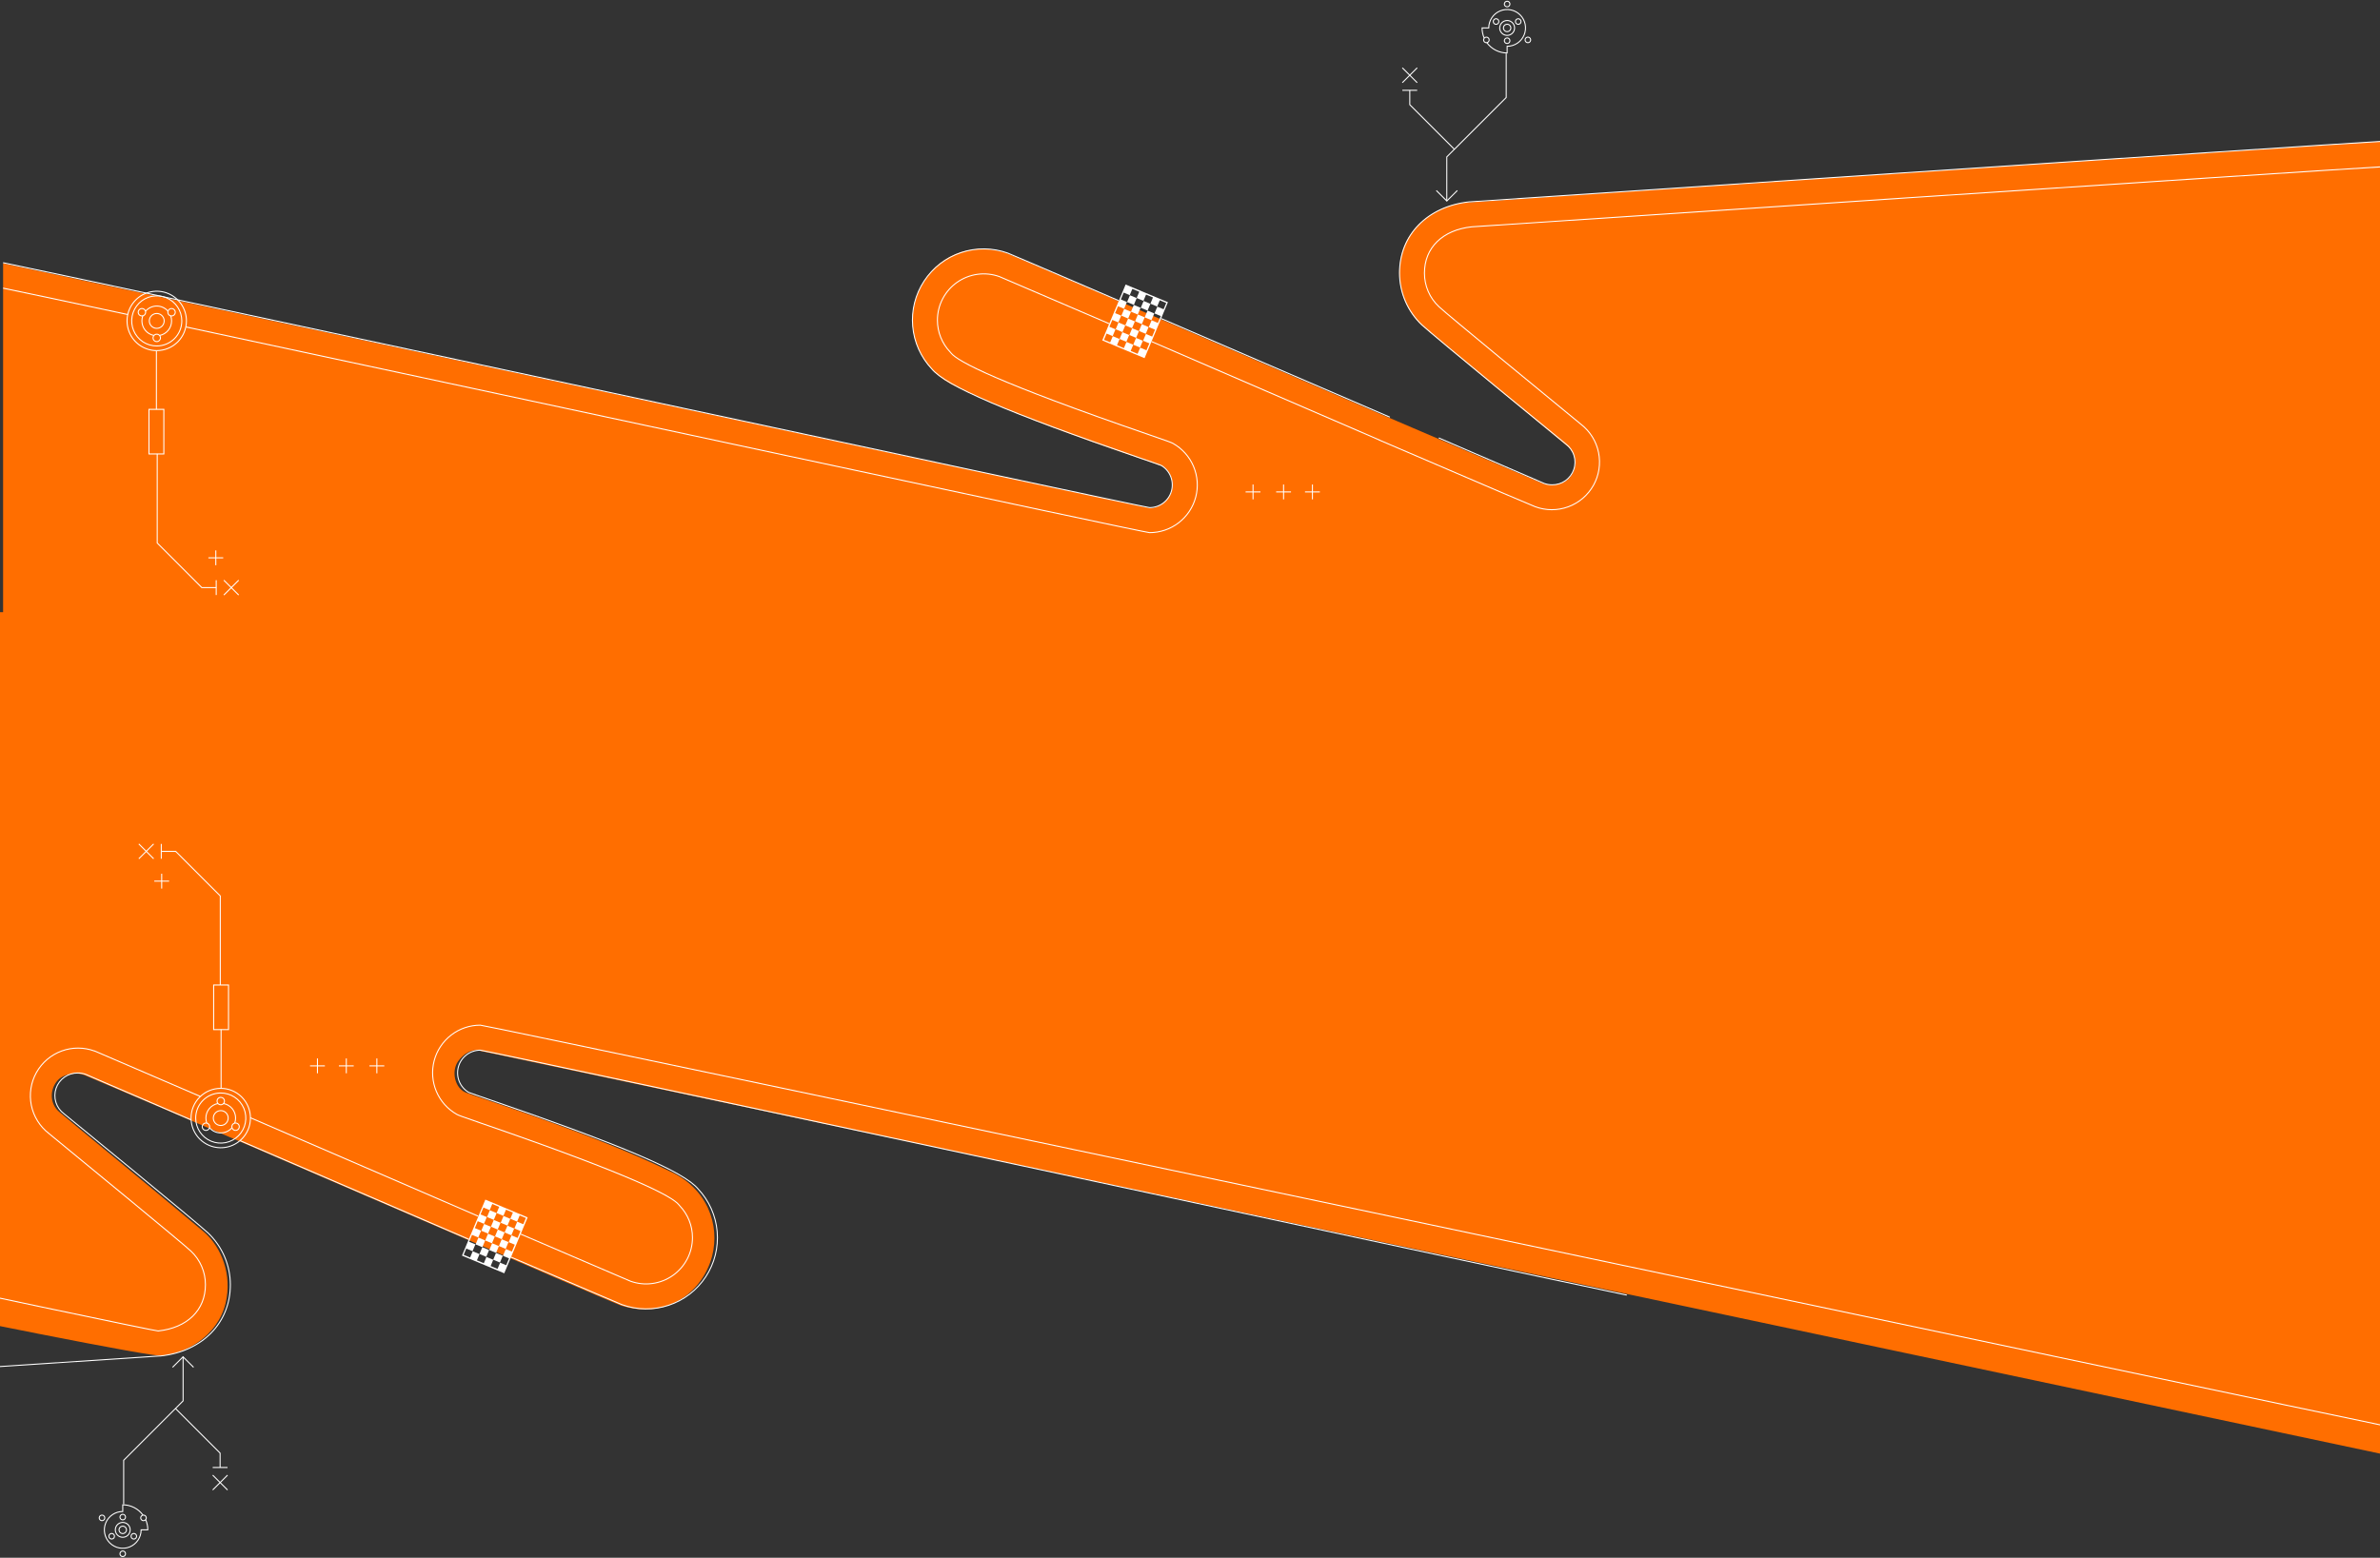 <svg width="1920" height="1257" viewBox="0 0 1920 1257" fill="none" xmlns="http://www.w3.org/2000/svg">
<rect x="0" y="0" width="1920" height="1257" fill="#333333" stroke="none"/>
<path d="M927.5 410L2.5 212.5V763.5H1922.5V114C1682.67 129.5 1200 162 1182 163.5C1163.4 165.05 1137.02 178.746 1130.5 206C1125 229 1134 251 1147.5 263C1189 298 1260 356 1265 360.5C1272 366.8 1272.5 377 1267 384.5C1261.5 392 1249.54 392.129 1244.5 390C1099 328.5 838 214.5 811.5 204C774.355 192.297 745.394 215.201 738 244C731.542 269.15 741.928 298.913 772.5 312.5C834.5 343 927.5 372 937 376C945.5 379.579 948.613 392.892 943 401C938.5 407.5 932 410.5 927.5 410Z" fill="#FF6E00"/>
<path d="M385 847.501L1922.5 1173.5V494.001L-607.5 494.001L-658 926.501C-435.5 982 112.5 1095.5 130.5 1094C149.104 1092.45 175.483 1078.75 182 1051.5C187.5 1028.5 178.5 1006.5 165 994.501C123.5 959.501 52.5 901.501 47.5 897.001C40.5 890.701 40 880.501 45.5 873.001C51 865.501 62.962 865.372 68 867.501C213.5 929.001 474.5 1043 501 1053.5C538.145 1065.2 567.105 1042.3 574.5 1013.5C580.958 988.351 570.572 958.588 540 945.001C478 914.501 385 885.501 375.5 881.501C367 877.922 363.887 864.609 369.5 856.501C374 850.001 380.5 847.001 385 847.501Z" fill="#FF6E00"/>
<path d="M894.758 261.175C844.809 239.68 808.47 224.087 806.19 223.175C800.552 221.162 794.513 220.532 788.581 221.34C782.649 222.147 776.997 224.368 772.102 227.815C767.207 231.262 763.211 235.834 760.451 241.148C757.69 246.461 756.247 252.36 756.241 258.348C756.222 267.94 759.919 277.166 766.556 284.089L767.194 284.845C772.495 291.632 804.484 308.606 926.708 350.696C943.197 356.402 944.825 357.014 946.31 357.809C953.717 361.987 959.532 368.502 962.845 376.335C966.158 384.168 966.783 392.879 964.622 401.105C962.461 409.331 957.637 416.609 950.902 421.803C944.167 426.996 935.902 429.811 927.398 429.809C922.986 429.788 414.156 320.296 150 263.828M2.5 232.515C17.571 235.611 53.546 243.24 103 253.79" stroke="white" stroke-width="0.81" stroke-miterlimit="10"/>
<path d="M1112.88 355.098C1052.76 329.213 991.467 302.534 929.053 275.633" stroke="white" stroke-width="0.81" stroke-miterlimit="10"/>
<path d="M1923 134.5C1867.85 137.587 1191.45 182.765 1187.27 183.039C1163.76 185.553 1149.14 199.869 1149.14 220.361C1149.13 225.449 1150.16 230.487 1152.17 235.158C1154.19 239.83 1157.15 244.034 1160.87 247.509C1167.59 253.892 1245.81 318.076 1275.48 342.436C1282.75 348.074 1287.75 356.128 1289.59 365.139C1291.43 374.151 1289.98 383.522 1285.51 391.556C1281.03 399.589 1273.82 405.753 1265.19 408.931C1256.57 412.108 1247.08 412.088 1238.47 408.874C1236.88 408.301 1214.28 398.784 1112.5 355" stroke="white" stroke-width="0.81" stroke-miterlimit="10"/>
<path d="M902.482 242.559C846.919 218.668 814.539 204.781 813.015 204.234C800.871 199.859 787.608 199.701 775.363 203.787C763.118 207.872 752.606 215.963 745.521 226.754C738.435 237.546 735.19 250.409 736.308 263.271C737.426 276.133 742.841 288.243 751.682 297.65C763.222 311.602 812.234 332.563 920.105 369.755C927.711 372.36 934.901 374.822 936.776 375.565C940.222 377.617 942.899 380.744 944.396 384.466C945.892 388.188 946.126 392.298 945.061 396.165C943.996 400.032 941.691 403.443 938.5 405.873C935.309 408.304 931.409 409.619 927.398 409.617C920.886 409.174 76.884 227.24 2.5 211.985" stroke="white" stroke-width="0.81" stroke-miterlimit="10"/>
<path d="M936.775 257.045C988.783 279.412 1040.62 301.962 1121.22 336.613" stroke="white" stroke-width="0.81" stroke-miterlimit="10"/>
<path d="M1922.5 114C1865.89 117.166 1186.73 162.873 1185.78 162.873H1185.34C1151.66 166.469 1129.03 189.526 1129.03 220.361C1129.05 228.19 1130.66 235.934 1133.76 243.122C1136.86 250.31 1141.39 256.793 1147.07 262.178C1155.69 270.346 1258.58 354.565 1262.99 358.121L1263.27 358.356C1266.35 360.658 1268.63 363.877 1269.77 367.552C1270.92 371.227 1270.87 375.17 1269.63 378.816C1268.4 382.463 1266.05 385.625 1262.91 387.852C1259.77 390.078 1256 391.253 1252.16 391.21C1249.93 391.226 1247.73 390.842 1245.64 390.076C1242.92 388.956 1236.04 385.817 1160.7 353.379" stroke="white" stroke-width="0.81" stroke-miterlimit="10"/>
<path d="M1064.76 396.953H1052.77" stroke="white" stroke-width="0.81" stroke-miterlimit="10"/>
<path d="M1058.77 402.945V390.974" stroke="white" stroke-width="0.81" stroke-miterlimit="10"/>
<path d="M1041.48 396.953H1029.51" stroke="white" stroke-width="0.81" stroke-miterlimit="10"/>
<path d="M1035.49 402.945V390.974" stroke="white" stroke-width="0.81" stroke-miterlimit="10"/>
<path d="M1016.84 396.953H1004.86" stroke="white" stroke-width="0.81" stroke-miterlimit="10"/>
<path d="M1010.85 402.945V390.961" stroke="white" stroke-width="0.81" stroke-miterlimit="10"/>
<path d="M180.074 450.127H168.117" stroke="white" stroke-width="0.81" stroke-miterlimit="10"/>
<path d="M174.096 456.105V444.134" stroke="white" stroke-width="0.81" stroke-miterlimit="10"/>
<path d="M192.552 468.183L180.582 480.154" stroke="white" stroke-width="0.81" stroke-miterlimit="10"/>
<path d="M192.552 480.154L180.582 468.183" stroke="white" stroke-width="0.81" stroke-miterlimit="10"/>
<path d="M126.83 366.298V438.168L162.804 474.148H174.422" stroke="white" stroke-width="0.81" stroke-miterlimit="10"/>
<path d="M174.422 480.154V468.183" stroke="white" stroke-width="0.81" stroke-miterlimit="10"/>
<path d="M132.17 366.312H120.188V330.319H132.17V366.312Z" stroke="white" stroke-width="0.81" stroke-miterlimit="10"/>
<path d="M126.178 330.318V283.278" stroke="white" stroke-width="0.81" stroke-miterlimit="10"/>
<path d="M150.405 258.957C150.405 254.216 148.998 249.582 146.364 245.641C143.729 241.7 139.984 238.63 135.604 236.818C131.223 235.007 126.404 234.536 121.756 235.466C117.107 236.396 112.84 238.684 109.492 242.041C106.145 245.398 103.869 249.672 102.952 254.324C102.035 258.975 102.519 263.794 104.342 268.17C106.165 272.547 109.245 276.284 113.193 278.908C117.14 281.533 121.777 282.927 126.518 282.914C132.859 282.897 138.935 280.365 143.412 275.874C147.89 271.383 150.405 265.3 150.405 258.957Z" stroke="white" stroke-width="0.81" stroke-miterlimit="10"/>
<path d="M146.667 258.956C146.667 254.954 145.48 251.043 143.256 247.717C141.032 244.391 137.871 241.799 134.173 240.271C130.476 238.743 126.408 238.346 122.485 239.131C118.562 239.917 114.96 241.849 112.136 244.683C109.311 247.517 107.391 251.126 106.619 255.052C105.846 258.978 106.256 263.045 107.796 266.738C109.336 270.431 111.937 273.584 115.27 275.798C118.602 278.012 122.517 279.187 126.518 279.174C131.868 279.156 136.993 277.019 140.769 273.229C144.546 269.439 146.667 264.307 146.667 258.956Z" stroke="white" stroke-width="0.81" stroke-miterlimit="10"/>
<path d="M117.4 251.127C118.523 249.819 119.915 248.77 121.48 248.05C123.046 247.331 124.749 246.958 126.472 246.958C128.195 246.958 129.898 247.331 131.464 248.05C133.03 248.77 134.421 249.819 135.544 251.127" stroke="white" stroke-width="0.81" stroke-miterlimit="10"/>
<path d="M128.705 270.693C131.438 270.18 133.905 268.727 135.679 266.585C137.454 264.444 138.424 261.75 138.422 258.969C138.427 257.574 138.184 256.189 137.705 254.879" stroke="white" stroke-width="0.81" stroke-miterlimit="10"/>
<path d="M115.199 254.865C114.72 256.175 114.477 257.56 114.483 258.955C114.48 261.736 115.45 264.431 117.225 266.572C118.999 268.713 121.466 270.166 124.199 270.68" stroke="white" stroke-width="0.81" stroke-miterlimit="10"/>
<path d="M132.444 258.957C132.444 257.772 132.092 256.613 131.434 255.628C130.776 254.642 129.84 253.874 128.745 253.421C127.65 252.967 126.446 252.848 125.283 253.08C124.121 253.311 123.054 253.881 122.216 254.72C121.378 255.558 120.807 256.625 120.576 257.788C120.345 258.95 120.463 260.155 120.917 261.25C121.37 262.345 122.138 263.281 123.124 263.939C124.109 264.598 125.267 264.949 126.452 264.949C128.041 264.949 129.565 264.318 130.689 263.194C131.812 262.07 132.444 260.546 132.444 258.957Z" stroke="white" stroke-width="0.81" stroke-miterlimit="10"/>
<path d="M129.448 272.66C129.448 272.067 129.273 271.488 128.944 270.995C128.614 270.503 128.147 270.119 127.599 269.892C127.052 269.665 126.449 269.606 125.868 269.721C125.287 269.837 124.753 270.122 124.334 270.541C123.915 270.96 123.63 271.494 123.515 272.076C123.399 272.657 123.458 273.259 123.685 273.807C123.912 274.354 124.296 274.822 124.788 275.151C125.281 275.481 125.86 275.656 126.453 275.656C127.247 275.656 128.009 275.341 128.571 274.779C129.133 274.217 129.448 273.455 129.448 272.66Z" stroke="white" stroke-width="0.81" stroke-miterlimit="10"/>
<path d="M139.907 254.553C140.418 254.255 140.83 253.813 141.091 253.281C141.351 252.749 141.448 252.152 141.369 251.566C141.29 250.979 141.04 250.429 140.649 249.984C140.258 249.54 139.744 249.221 139.172 249.069C138.6 248.916 137.996 248.936 137.435 249.127C136.875 249.318 136.383 249.67 136.023 250.14C135.663 250.61 135.45 251.175 135.411 251.766C135.372 252.357 135.509 252.946 135.804 253.459C136.204 254.147 136.861 254.648 137.629 254.853C138.398 255.059 139.217 254.951 139.907 254.553Z" stroke="white" stroke-width="0.81" stroke-miterlimit="10"/>
<path d="M112.997 254.554C113.51 254.851 114.099 254.989 114.691 254.951C115.282 254.913 115.849 254.7 116.319 254.339C116.79 253.979 117.143 253.487 117.334 252.926C117.525 252.364 117.545 251.759 117.392 251.187C117.238 250.614 116.919 250.1 116.473 249.709C116.028 249.318 115.476 249.068 114.889 248.99C114.301 248.913 113.704 249.012 113.172 249.274C112.641 249.536 112.199 249.95 111.903 250.463C111.506 251.151 111.399 251.968 111.604 252.735C111.809 253.502 112.31 254.156 112.997 254.554Z" stroke="white" stroke-width="0.81" stroke-miterlimit="10"/>
<path d="M1158.72 153.716L1167.18 162.184L1175.66 153.716" stroke="white" stroke-width="0.81" stroke-miterlimit="10"/>
<path d="M1215.09 43.143V78.694L1167.16 126.607V162.184" stroke="white" stroke-width="0.81" stroke-miterlimit="10"/>
<path d="M1143.28 54.722L1131.3 66.707" stroke="white" stroke-width="0.81" stroke-miterlimit="10"/>
<path d="M1131.3 54.722L1143.28 66.707" stroke="white" stroke-width="0.81" stroke-miterlimit="10"/>
<path d="M1173.29 120.469L1137.3 84.475V72.868" stroke="white" stroke-width="0.81" stroke-miterlimit="10"/>
<path d="M1131.3 72.869H1143.28" stroke="white" stroke-width="0.81" stroke-miterlimit="10"/>
<path d="M1197.37 30.791C1196.22 28.196 1195.62 25.386 1195.63 22.545H1201.01C1201 19.61 1201.87 16.738 1203.5 14.295C1205.12 11.851 1207.44 9.945 1210.15 8.818C1212.86 7.691 1215.84 7.394 1218.72 7.963C1221.6 8.533 1224.25 9.944 1226.32 12.018C1228.4 14.092 1229.82 16.736 1230.39 19.615C1230.97 22.494 1230.67 25.479 1229.55 28.191C1228.43 30.904 1226.53 33.223 1224.09 34.854C1221.65 36.486 1218.78 37.357 1215.84 37.357V42.75C1212.65 42.75 1209.5 41.993 1206.65 40.542C1203.81 39.09 1201.35 36.986 1199.47 34.4" stroke="white" stroke-width="0.81" stroke-miterlimit="10"/>
<path d="M1209.85 22.547C1209.85 23.732 1210.2 24.89 1210.86 25.876C1211.52 26.861 1212.46 27.629 1213.55 28.083C1214.64 28.537 1215.85 28.655 1217.01 28.424C1218.17 28.193 1219.24 27.622 1220.08 26.784C1220.92 25.946 1221.49 24.878 1221.72 23.716C1221.95 22.553 1221.83 21.348 1221.38 20.253C1220.92 19.159 1220.16 18.223 1219.17 17.564C1218.19 16.906 1217.03 16.554 1215.84 16.554C1214.25 16.554 1212.73 17.186 1211.61 18.309C1210.48 19.433 1209.85 20.957 1209.85 22.547Z" stroke="white" stroke-width="0.81" stroke-miterlimit="10"/>
<path d="M1212.85 22.547C1212.85 23.139 1213.02 23.719 1213.35 24.211C1213.68 24.704 1214.15 25.088 1214.7 25.315C1215.24 25.542 1215.85 25.601 1216.43 25.485C1217.01 25.37 1217.54 25.084 1217.96 24.665C1218.38 24.246 1218.67 23.712 1218.78 23.131C1218.9 22.55 1218.84 21.948 1218.61 21.4C1218.38 20.853 1218 20.385 1217.51 20.055C1217.02 19.726 1216.44 19.551 1215.84 19.551C1215.05 19.551 1214.29 19.866 1213.73 20.428C1213.16 20.99 1212.85 21.752 1212.85 22.547Z" stroke="white" stroke-width="0.81" stroke-miterlimit="10"/>
<path d="M1213.6 3.24C1213.6 3.683 1213.73 4.116 1213.98 4.485C1214.23 4.853 1214.58 5.14 1214.99 5.31C1215.4 5.48 1215.85 5.524 1216.28 5.437C1216.72 5.351 1217.11 5.138 1217.43 4.824C1217.74 4.511 1217.95 4.112 1218.04 3.677C1218.13 3.242 1218.08 2.792 1217.91 2.382C1217.74 1.973 1217.46 1.623 1217.09 1.377C1216.72 1.131 1216.29 0.999 1215.84 0.999C1215.55 0.999 1215.26 1.057 1214.99 1.17C1214.71 1.282 1214.47 1.447 1214.26 1.655C1214.05 1.864 1213.89 2.111 1213.77 2.382C1213.66 2.654 1213.6 2.946 1213.6 3.24Z" stroke="white" stroke-width="0.81" stroke-miterlimit="10"/>
<path d="M1213.6 32.864C1213.61 33.307 1213.74 33.739 1213.99 34.105C1214.24 34.472 1214.59 34.757 1215 34.925C1215.41 35.093 1215.86 35.135 1216.29 35.047C1216.72 34.959 1217.12 34.745 1217.43 34.431C1217.74 34.117 1217.96 33.718 1218.04 33.283C1218.13 32.849 1218.08 32.399 1217.91 31.991C1217.74 31.582 1217.46 31.233 1217.09 30.987C1216.72 30.742 1216.29 30.611 1215.84 30.61C1215.55 30.61 1215.26 30.669 1214.98 30.782C1214.71 30.896 1214.46 31.062 1214.26 31.271C1214.05 31.481 1213.88 31.729 1213.77 32.003C1213.66 32.276 1213.6 32.569 1213.6 32.864Z" stroke="white" stroke-width="0.81" stroke-miterlimit="10"/>
<path d="M1223.62 15.461C1223.24 15.688 1222.94 16.022 1222.75 16.42C1222.56 16.819 1222.5 17.264 1222.56 17.701C1222.62 18.137 1222.81 18.545 1223.11 18.874C1223.4 19.203 1223.78 19.438 1224.21 19.549C1224.64 19.66 1225.09 19.643 1225.5 19.499C1225.92 19.356 1226.29 19.092 1226.55 18.742C1226.82 18.392 1226.98 17.97 1227.01 17.53C1227.04 17.09 1226.94 16.651 1226.72 16.268C1226.57 16.009 1226.37 15.782 1226.14 15.601C1225.9 15.42 1225.63 15.287 1225.34 15.212C1225.05 15.137 1224.75 15.12 1224.46 15.163C1224.16 15.206 1223.88 15.307 1223.62 15.461Z" stroke="white" stroke-width="0.81" stroke-miterlimit="10"/>
<path d="M1197.99 30.259C1197.6 30.48 1197.29 30.811 1197.1 31.208C1196.9 31.605 1196.83 32.052 1196.89 32.491C1196.94 32.931 1197.13 33.343 1197.42 33.676C1197.72 34.009 1198.1 34.248 1198.53 34.363C1198.96 34.478 1199.41 34.463 1199.83 34.321C1200.25 34.178 1200.61 33.915 1200.88 33.563C1201.15 33.212 1201.31 32.788 1201.34 32.346C1201.37 31.904 1201.27 31.463 1201.05 31.079C1200.9 30.823 1200.71 30.598 1200.47 30.418C1200.24 30.238 1199.97 30.106 1199.69 30.029C1199.4 29.953 1199.11 29.934 1198.82 29.973C1198.52 30.013 1198.24 30.11 1197.99 30.259Z" stroke="white" stroke-width="0.81" stroke-miterlimit="10"/>
<path d="M1233.7 30.258C1233.32 30.037 1232.88 29.934 1232.43 29.963C1231.99 29.992 1231.57 30.152 1231.22 30.422C1230.87 30.691 1230.6 31.059 1230.46 31.479C1230.32 31.899 1230.3 32.351 1230.42 32.779C1230.53 33.207 1230.77 33.591 1231.11 33.883C1231.44 34.176 1231.85 34.362 1232.29 34.42C1232.73 34.478 1233.18 34.404 1233.57 34.208C1233.97 34.013 1234.3 33.703 1234.52 33.319C1234.67 33.065 1234.77 32.783 1234.81 32.491C1234.85 32.199 1234.83 31.902 1234.75 31.617C1234.67 31.332 1234.54 31.066 1234.36 30.832C1234.18 30.599 1233.96 30.404 1233.7 30.258Z" stroke="white" stroke-width="0.81" stroke-miterlimit="10"/>
<path d="M1208.03 15.434C1207.65 15.212 1207.21 15.11 1206.76 15.139C1206.32 15.168 1205.9 15.328 1205.55 15.597C1205.19 15.867 1204.93 16.235 1204.79 16.655C1204.65 17.074 1204.63 17.527 1204.75 17.955C1204.86 18.383 1205.1 18.767 1205.43 19.059C1205.77 19.351 1206.18 19.538 1206.62 19.596C1207.06 19.654 1207.5 19.58 1207.9 19.384C1208.3 19.188 1208.63 18.879 1208.85 18.495C1209 18.24 1209.09 17.959 1209.13 17.667C1209.17 17.375 1209.15 17.079 1209.07 16.794C1209 16.51 1208.87 16.244 1208.69 16.01C1208.51 15.777 1208.28 15.581 1208.03 15.434Z" stroke="white" stroke-width="0.81" stroke-miterlimit="10"/>
<path d="M928.917 258.383L923.449 256.098L925.734 250.629L931.202 252.914L928.917 258.383Z" fill="white"/>
<path d="M924.304 269.379L918.838 267.09L921.127 261.623L926.593 263.912L924.304 269.379Z" fill="white"/>
<path d="M919.688 280.437L914.221 278.15L916.507 272.682L921.974 274.968L919.688 280.437Z" fill="white"/>
<path d="M925.766 250.624L920.299 248.336L922.587 242.868L928.054 245.157L925.766 250.624Z" fill="white"/>
<path d="M921.16 261.548L915.693 259.26L917.981 253.792L923.448 256.08L921.16 261.548Z" fill="white"/>
<path d="M916.541 272.636L911.072 270.352L913.356 264.882L918.825 267.167L916.541 272.636Z" fill="white"/>
<path d="M917.847 253.813L912.381 251.523L914.67 246.056L920.136 248.345L917.847 253.813Z" fill="white"/>
<path d="M913.249 264.845L907.781 262.559L910.067 257.09L915.535 259.376L913.249 264.845Z" fill="white"/>
<path d="M908.651 275.815L903.184 273.527L905.471 268.059L910.938 270.347L908.651 275.815Z" fill="white"/>
<path d="M914.716 246.013L909.248 243.727L911.534 238.258L917.002 240.544L914.716 246.013Z" fill="white"/>
<path d="M910.115 257.033L904.648 254.744L906.937 249.277L912.404 251.566L910.115 257.033Z" fill="white"/>
<path d="M905.518 267.99L900.051 265.703L902.338 260.235L907.805 262.522L905.518 267.99Z" fill="white"/>
<path d="M923.334 289.025L889.209 274.696L908.069 229.583L942.194 243.848L923.334 289.025ZM895.617 276.285L897.714 271.283L903.184 273.575L901.101 278.578L906.675 280.91L908.772 275.907L914.243 278.187L912.145 283.189L917.733 285.521L919.817 280.519L924.871 282.642L927.202 277.08L922.136 274.969L924.428 269.498L929.481 271.608L931.8 266.046L926.746 263.935L929.039 258.464L934.092 260.574L936.411 255.025L931.357 252.915L933.649 247.443L938.703 249.554L940.826 244.473L935.616 242.298L933.506 247.339L928.036 245.059L930.146 240.018L924.545 237.725L922.435 242.767L916.965 240.474L919.075 235.432L913.5 233.101L911.39 238.142L906.493 236.097L904.213 241.633L909.111 243.679L906.818 249.15L901.921 247.105L899.59 252.667L904.5 254.712L902.221 260.184L897.31 258.138L894.992 263.688L899.889 265.746L897.597 271.218L892.7 269.159L890.59 274.201L895.617 276.285Z" fill="white"/>
<path d="M420.109 995.874C470.059 1017.37 506.398 1032.96 508.677 1033.87C514.315 1035.89 520.354 1036.52 526.286 1035.71C532.218 1034.9 537.87 1032.68 542.765 1029.23C547.66 1025.79 551.656 1021.21 554.417 1015.9C557.177 1010.59 558.621 1004.69 558.627 998.701C558.646 989.109 554.948 979.883 548.311 972.96L547.673 972.204C542.372 965.417 510.383 948.443 388.159 906.353C371.67 900.647 370.042 900.035 368.557 899.24C361.15 895.062 355.335 888.547 352.022 880.714C348.709 872.881 348.084 864.17 350.245 855.944C352.406 847.718 357.231 840.44 363.965 835.246C370.7 830.053 378.965 827.238 387.469 827.24C393.108 827.266 1845.84 1134.58 1935.5 1153" stroke="white" stroke-width="0.81" stroke-miterlimit="10"/>
<path d="M201.984 901.949C262.106 927.834 323.4 954.513 385.814 981.414" stroke="white" stroke-width="0.81" stroke-miterlimit="10"/>
<path d="M-639.502 908.999C-452.002 951.999 123.418 1074.28 127.599 1074.01C151.109 1071.5 165.722 1057.18 165.722 1036.69C165.742 1031.6 164.71 1026.56 162.693 1021.89C160.676 1017.22 157.717 1013.01 154 1009.54C147.279 1003.16 69.053 938.973 39.383 914.612C32.117 908.975 27.112 900.921 25.274 891.909C23.436 882.898 24.886 873.527 29.362 865.493C33.838 857.459 41.043 851.295 49.672 848.118C58.302 844.941 67.783 844.961 76.399 848.175C77.988 848.748 59.844 840.984 161.62 884.768" stroke="white" stroke-width="0.81" stroke-miterlimit="10"/>
<path d="M412.385 1014.49C467.949 1038.38 500.328 1052.27 501.852 1052.82C513.996 1057.19 527.26 1057.35 539.504 1053.26C551.749 1049.18 562.261 1041.09 569.346 1030.3C576.432 1019.5 579.677 1006.64 578.559 993.78C577.442 980.918 572.026 968.807 563.185 959.4C551.645 945.448 502.633 924.488 394.763 887.296C387.156 884.691 379.967 882.229 378.091 881.486C374.645 879.434 371.968 876.306 370.472 872.585C368.975 868.863 368.741 864.753 369.806 860.886C370.871 857.018 373.176 853.608 376.367 851.177C379.558 848.747 383.458 847.432 387.469 847.434C393.981 847.877 1237.98 1029.81 1312.37 1045.07" stroke="white" stroke-width="0.81" stroke-miterlimit="10"/>
<path d="M378.092 1000C326.084 977.637 274.246 955.087 193.649 920.436" stroke="white" stroke-width="0.81" stroke-miterlimit="10"/>
<path d="M-605.509 1142.38C-548.903 1139.21 128.134 1094.18 129.085 1094.18H129.528C163.21 1090.58 185.834 1067.52 185.834 1036.69C185.816 1028.86 184.208 1021.12 181.107 1013.93C178.006 1006.74 173.477 1000.26 167.795 994.871C159.172 986.703 56.29 902.484 51.875 898.928L51.601 898.693C48.517 896.391 46.239 893.172 45.095 889.497C43.951 885.822 43.999 881.879 45.232 878.232C46.465 874.586 48.82 871.423 51.96 869.197C55.1 866.971 58.863 865.796 62.711 865.839C64.933 865.823 67.138 866.207 69.224 866.972C71.946 868.093 78.823 871.232 154.171 903.669" stroke="white" stroke-width="0.81" stroke-miterlimit="10"/>
<path d="M250.111 860.094H262.094" stroke="white" stroke-width="0.81" stroke-miterlimit="10"/>
<path d="M256.102 854.102V866.073" stroke="white" stroke-width="0.81" stroke-miterlimit="10"/>
<path d="M273.386 860.094H285.355" stroke="white" stroke-width="0.81" stroke-miterlimit="10"/>
<path d="M279.377 854.102V866.073" stroke="white" stroke-width="0.81" stroke-miterlimit="10"/>
<path d="M298.029 860.094H310.012" stroke="white" stroke-width="0.81" stroke-miterlimit="10"/>
<path d="M304.02 854.102V866.086" stroke="white" stroke-width="0.81" stroke-miterlimit="10"/>
<path d="M124.461 711.027H136.418" stroke="white" stroke-width="0.81" stroke-miterlimit="10"/>
<path d="M130.439 705.047V717.019" stroke="white" stroke-width="0.81" stroke-miterlimit="10"/>
<path d="M111.983 692.972L123.953 681" stroke="white" stroke-width="0.81" stroke-miterlimit="10"/>
<path d="M111.983 681L123.953 692.972" stroke="white" stroke-width="0.81" stroke-miterlimit="10"/>
<path d="M177.705 794.856V722.986L141.731 687.006H130.113" stroke="white" stroke-width="0.81" stroke-miterlimit="10"/>
<path d="M130.113 681V692.972" stroke="white" stroke-width="0.81" stroke-miterlimit="10"/>
<path d="M172.365 794.844H184.348V830.837H172.365V794.844Z" stroke="white" stroke-width="0.81" stroke-miterlimit="10"/>
<path d="M178.357 830.836V877.876" stroke="white" stroke-width="0.81" stroke-miterlimit="10"/>
<path d="M154.13 902.199C154.13 906.94 155.537 911.574 158.171 915.515C160.806 919.456 164.551 922.527 168.932 924.338C173.312 926.149 178.131 926.62 182.78 925.69C187.428 924.761 191.696 922.472 195.043 919.116C198.39 915.759 200.666 911.484 201.583 906.832C202.5 902.181 202.016 897.362 200.193 892.986C198.37 888.609 195.29 884.873 191.343 882.248C187.395 879.623 182.758 878.229 178.018 878.242C171.676 878.26 165.601 880.791 161.123 885.282C156.645 889.773 154.13 895.856 154.13 902.199Z" stroke="white" stroke-width="0.81" stroke-miterlimit="10"/>
<path d="M157.868 902.198C157.868 906.2 159.055 910.111 161.279 913.438C163.504 916.764 166.664 919.355 170.362 920.883C174.059 922.412 178.127 922.808 182.05 922.023C185.973 921.237 189.575 919.305 192.399 916.471C195.224 913.637 197.144 910.029 197.916 906.103C198.689 902.176 198.279 898.109 196.739 894.416C195.199 890.723 192.598 887.57 189.266 885.356C185.933 883.142 182.018 881.968 178.017 881.981C172.668 881.998 167.543 884.136 163.766 887.925C159.989 891.715 157.868 896.848 157.868 902.198Z" stroke="white" stroke-width="0.81" stroke-miterlimit="10"/>
<path d="M187.135 910.027C186.012 911.335 184.62 912.384 183.055 913.104C181.489 913.823 179.786 914.196 178.063 914.196C176.34 914.196 174.637 913.823 173.071 913.104C171.506 912.384 170.114 911.335 168.991 910.027" stroke="white" stroke-width="0.81" stroke-miterlimit="10"/>
<path d="M175.83 890.461C173.097 890.975 170.63 892.428 168.856 894.569C167.081 896.71 166.111 899.404 166.114 902.185C166.109 903.58 166.351 904.965 166.83 906.276" stroke="white" stroke-width="0.81" stroke-miterlimit="10"/>
<path d="M189.336 906.287C189.815 904.977 190.058 903.592 190.053 902.197C190.055 899.416 189.085 896.722 187.31 894.581C185.536 892.439 183.069 890.986 180.336 890.473" stroke="white" stroke-width="0.81" stroke-miterlimit="10"/>
<path d="M172.092 902.197C172.092 903.383 172.443 904.541 173.101 905.527C173.76 906.512 174.695 907.28 175.79 907.734C176.885 908.187 178.089 908.306 179.252 908.075C180.414 907.844 181.481 907.273 182.319 906.435C183.157 905.597 183.728 904.529 183.959 903.367C184.19 902.204 184.072 900.999 183.618 899.904C183.165 898.809 182.397 897.873 181.412 897.215C180.426 896.557 179.268 896.205 178.083 896.205C176.494 896.205 174.97 896.836 173.846 897.96C172.723 899.084 172.092 900.608 172.092 902.197Z" stroke="white" stroke-width="0.81" stroke-miterlimit="10"/>
<path d="M175.087 888.492C175.087 889.085 175.262 889.664 175.592 890.157C175.921 890.65 176.389 891.034 176.936 891.26C177.483 891.487 178.086 891.547 178.667 891.431C179.248 891.315 179.782 891.03 180.201 890.611C180.62 890.192 180.905 889.658 181.021 889.077C181.136 888.496 181.077 887.893 180.85 887.346C180.623 886.798 180.239 886.33 179.747 886.001C179.254 885.672 178.675 885.496 178.082 885.496C177.288 885.496 176.526 885.812 175.964 886.374C175.402 886.936 175.087 887.698 175.087 888.492Z" stroke="white" stroke-width="0.81" stroke-miterlimit="10"/>
<path d="M164.628 906.601C164.117 906.899 163.705 907.342 163.445 907.873C163.184 908.405 163.087 909.002 163.166 909.589C163.245 910.175 163.495 910.726 163.886 911.17C164.277 911.615 164.791 911.933 165.363 912.086C165.935 912.238 166.54 912.218 167.1 912.027C167.66 911.837 168.152 911.484 168.512 911.014C168.872 910.545 169.085 909.979 169.124 909.388C169.163 908.797 169.027 908.208 168.731 907.695C168.331 907.007 167.675 906.506 166.906 906.301C166.137 906.096 165.318 906.204 164.628 906.601Z" stroke="white" stroke-width="0.81" stroke-miterlimit="10"/>
<path d="M191.538 906.6C191.025 906.303 190.436 906.165 189.844 906.204C189.253 906.242 188.686 906.455 188.216 906.815C187.745 907.176 187.392 907.668 187.201 908.229C187.011 908.79 186.99 909.395 187.144 909.968C187.297 910.54 187.616 911.055 188.062 911.446C188.507 911.837 189.059 912.087 189.646 912.164C190.234 912.241 190.831 912.143 191.363 911.881C191.894 911.618 192.336 911.204 192.632 910.691C193.029 910.003 193.137 909.186 192.931 908.419C192.726 907.652 192.225 906.998 191.538 906.6Z" stroke="white" stroke-width="0.81" stroke-miterlimit="10"/>
<path d="M156.15 1103.33L147.684 1094.87L139.205 1103.33" stroke="white" stroke-width="0.81" stroke-miterlimit="10"/>
<path d="M99.778 1213.91V1178.36L147.709 1130.44V1094.87" stroke="white" stroke-width="0.81" stroke-miterlimit="10"/>
<path d="M171.584 1202.32L183.566 1190.34" stroke="white" stroke-width="0.81" stroke-miterlimit="10"/>
<path d="M183.566 1202.32L171.584 1190.34" stroke="white" stroke-width="0.81" stroke-miterlimit="10"/>
<path d="M141.575 1136.58L177.562 1172.57V1184.18" stroke="white" stroke-width="0.81" stroke-miterlimit="10"/>
<path d="M183.566 1184.18H171.584" stroke="white" stroke-width="0.81" stroke-miterlimit="10"/>
<path d="M117.493 1226.26C118.648 1228.85 119.243 1231.66 119.238 1234.5H113.859C113.864 1237.44 112.998 1240.31 111.372 1242.75C109.745 1245.2 107.429 1247.1 104.719 1248.23C102.009 1249.36 99.025 1249.65 96.146 1249.08C93.266 1248.51 90.621 1247.1 88.543 1245.03C86.466 1242.96 85.05 1240.31 84.476 1237.43C83.901 1234.55 84.194 1231.57 85.316 1228.86C86.438 1226.14 88.339 1223.82 90.779 1222.19C93.219 1220.56 96.089 1219.69 99.024 1219.69V1214.3C102.218 1214.3 105.367 1215.05 108.213 1216.51C111.059 1217.96 113.52 1220.06 115.396 1222.65" stroke="white" stroke-width="0.81" stroke-miterlimit="10"/>
<path d="M105.016 1234.5C105.016 1233.32 104.664 1232.16 104.006 1231.17C103.348 1230.19 102.412 1229.42 101.317 1228.97C100.222 1228.51 99.018 1228.39 97.855 1228.62C96.693 1228.86 95.626 1229.43 94.788 1230.26C93.95 1231.1 93.379 1232.17 93.148 1233.33C92.917 1234.5 93.035 1235.7 93.489 1236.8C93.942 1237.89 94.71 1238.83 95.696 1239.48C96.681 1240.14 97.839 1240.49 99.024 1240.49C100.613 1240.49 102.137 1239.86 103.261 1238.74C104.384 1237.62 105.016 1236.09 105.016 1234.5Z" stroke="white" stroke-width="0.81" stroke-miterlimit="10"/>
<path d="M102.02 1234.5C102.02 1233.91 101.844 1233.33 101.515 1232.84C101.185 1232.34 100.718 1231.96 100.17 1231.73C99.623 1231.51 99.02 1231.45 98.439 1231.56C97.858 1231.68 97.325 1231.96 96.906 1232.38C96.487 1232.8 96.201 1233.34 96.086 1233.92C95.97 1234.5 96.029 1235.1 96.256 1235.65C96.483 1236.2 96.867 1236.66 97.359 1236.99C97.852 1237.32 98.431 1237.5 99.024 1237.5C99.818 1237.5 100.58 1237.18 101.142 1236.62C101.704 1236.06 102.02 1235.3 102.02 1234.5Z" stroke="white" stroke-width="0.81" stroke-miterlimit="10"/>
<path d="M101.264 1253.81C101.264 1253.36 101.132 1252.93 100.886 1252.56C100.64 1252.19 100.29 1251.91 99.881 1251.74C99.471 1251.57 99.021 1251.52 98.586 1251.61C98.152 1251.7 97.753 1251.91 97.439 1252.22C97.126 1252.54 96.913 1252.94 96.826 1253.37C96.74 1253.81 96.784 1254.26 96.954 1254.67C97.123 1255.07 97.41 1255.42 97.779 1255.67C98.147 1255.92 98.58 1256.05 99.023 1256.05C99.318 1256.05 99.609 1255.99 99.881 1255.88C100.153 1255.77 100.399 1255.6 100.608 1255.39C100.816 1255.18 100.981 1254.94 101.093 1254.67C101.206 1254.39 101.264 1254.1 101.264 1253.81Z" stroke="white" stroke-width="0.81" stroke-miterlimit="10"/>
<path d="M101.264 1224.18C101.261 1223.74 101.127 1223.31 100.88 1222.94C100.632 1222.58 100.281 1222.29 99.872 1222.12C99.462 1221.96 99.012 1221.91 98.578 1222C98.145 1222.09 97.747 1222.3 97.435 1222.62C97.123 1222.93 96.911 1223.33 96.825 1223.77C96.74 1224.2 96.785 1224.65 96.955 1225.06C97.125 1225.47 97.412 1225.82 97.78 1226.06C98.148 1226.31 98.581 1226.44 99.023 1226.44C99.319 1226.44 99.611 1226.38 99.884 1226.27C100.156 1226.15 100.404 1225.99 100.612 1225.78C100.82 1225.57 100.985 1225.32 101.097 1225.05C101.209 1224.77 101.265 1224.48 101.264 1224.18Z" stroke="white" stroke-width="0.81" stroke-miterlimit="10"/>
<path d="M91.247 1241.59C91.625 1241.36 91.927 1241.03 92.116 1240.63C92.305 1240.23 92.372 1239.79 92.309 1239.35C92.246 1238.91 92.056 1238.5 91.762 1238.18C91.468 1237.85 91.083 1237.61 90.656 1237.5C90.23 1237.39 89.78 1237.41 89.363 1237.55C88.946 1237.69 88.581 1237.96 88.313 1238.31C88.045 1238.66 87.886 1239.08 87.856 1239.52C87.827 1239.96 87.928 1240.4 88.147 1240.78C88.295 1241.04 88.493 1241.27 88.731 1241.45C88.968 1241.63 89.238 1241.76 89.527 1241.84C89.816 1241.91 90.117 1241.93 90.412 1241.89C90.707 1241.84 90.991 1241.74 91.247 1241.59Z" stroke="white" stroke-width="0.81" stroke-miterlimit="10"/>
<path d="M116.88 1226.79C117.264 1226.57 117.573 1226.24 117.769 1225.84C117.965 1225.44 118.039 1225 117.981 1224.56C117.923 1224.12 117.736 1223.71 117.444 1223.37C117.152 1223.04 116.768 1222.8 116.34 1222.69C115.912 1222.57 115.46 1222.59 115.04 1222.73C114.62 1222.87 114.253 1223.13 113.983 1223.49C113.713 1223.84 113.553 1224.26 113.524 1224.7C113.495 1225.14 113.598 1225.59 113.819 1225.97C113.965 1226.23 114.16 1226.45 114.394 1226.63C114.627 1226.81 114.894 1226.94 115.178 1227.02C115.463 1227.1 115.76 1227.11 116.052 1227.08C116.344 1227.04 116.626 1226.94 116.88 1226.79Z" stroke="white" stroke-width="0.81" stroke-miterlimit="10"/>
<path d="M81.166 1226.79C81.549 1227.01 81.99 1227.11 82.432 1227.09C82.874 1227.06 83.298 1226.9 83.649 1226.63C84.001 1226.36 84.264 1225.99 84.407 1225.57C84.549 1225.15 84.564 1224.7 84.449 1224.27C84.334 1223.84 84.095 1223.46 83.762 1223.17C83.429 1222.87 83.017 1222.69 82.578 1222.63C82.138 1222.57 81.692 1222.64 81.294 1222.84C80.897 1223.04 80.567 1223.35 80.345 1223.73C80.196 1223.98 80.099 1224.27 80.06 1224.56C80.021 1224.85 80.04 1225.15 80.116 1225.43C80.192 1225.72 80.324 1225.98 80.505 1226.22C80.685 1226.45 80.909 1226.65 81.166 1226.79Z" stroke="white" stroke-width="0.81" stroke-miterlimit="10"/>
<path d="M106.837 1241.62C107.221 1241.84 107.662 1241.94 108.104 1241.91C108.546 1241.88 108.97 1241.72 109.321 1241.45C109.673 1241.18 109.936 1240.81 110.078 1240.39C110.221 1239.97 110.236 1239.52 110.121 1239.09C110.006 1238.67 109.767 1238.28 109.434 1237.99C109.101 1237.7 108.689 1237.51 108.249 1237.45C107.81 1237.39 107.364 1237.47 106.966 1237.66C106.569 1237.86 106.238 1238.17 106.017 1238.55C105.87 1238.81 105.774 1239.09 105.736 1239.38C105.698 1239.67 105.717 1239.97 105.793 1240.25C105.869 1240.54 106.001 1240.81 106.18 1241.04C106.359 1241.27 106.583 1241.47 106.837 1241.62Z" stroke="white" stroke-width="0.81" stroke-miterlimit="10"/>
<path d="M385.95 998.666L391.418 1000.95L389.133 1006.42L383.665 1004.13L385.95 998.666Z" fill="white"/>
<path d="M390.563 987.67L396.029 989.959L393.74 995.426L388.274 993.137L390.563 987.67Z" fill="white"/>
<path d="M395.179 976.612L400.646 978.898L398.36 984.367L392.893 982.081L395.179 976.612Z" fill="white"/>
<path d="M389.102 1006.43L394.568 1008.71L392.28 1014.18L386.814 1011.89L389.102 1006.43Z" fill="white"/>
<path d="M393.707 995.501L399.174 997.789L396.886 1003.26L391.419 1000.97L393.707 995.501Z" fill="white"/>
<path d="M398.327 984.413L403.795 986.697L401.511 992.167L396.042 989.882L398.327 984.413Z" fill="white"/>
<path d="M397.02 1003.24L402.486 1005.53L400.197 1010.99L394.731 1008.71L397.02 1003.24Z" fill="white"/>
<path d="M401.618 992.206L407.086 994.492L404.8 999.961L399.332 997.674L401.618 992.206Z" fill="white"/>
<path d="M406.216 981.234L411.684 983.521L409.397 988.99L403.929 986.702L406.216 981.234Z" fill="white"/>
<path d="M400.152 1011.04L405.619 1013.32L403.333 1018.79L397.866 1016.5L400.152 1011.04Z" fill="white"/>
<path d="M404.752 1000.02L410.219 1002.3L407.93 1007.77L402.463 1005.48L404.752 1000.02Z" fill="white"/>
<path d="M409.349 989.06L414.816 991.348L412.529 996.816L407.062 994.528L409.349 989.06Z" fill="white"/>
<path d="M391.533 968.023L425.658 982.353L406.798 1027.47L372.674 1013.2L391.533 968.023ZM419.25 980.764L417.153 985.766L411.683 983.473L413.767 978.471L408.192 976.139L406.095 981.142L400.625 978.862L402.722 973.86L397.134 971.528L395.05 976.53L389.997 974.407L387.665 979.969L392.732 982.08L390.439 987.551L385.386 985.44L383.067 991.003L388.121 993.113L385.829 998.585L380.775 996.474L378.457 1002.02L383.51 1004.13L381.218 1009.61L376.164 1007.5L374.041 1012.58L379.251 1014.75L381.361 1009.71L386.832 1011.99L384.722 1017.03L390.322 1019.32L392.432 1014.28L397.903 1016.57L395.793 1021.62L401.367 1023.95L403.477 1018.91L408.374 1020.95L410.654 1015.42L405.756 1013.37L408.049 1007.9L412.946 1009.94L415.277 1004.38L410.367 1002.34L412.647 996.865L417.557 998.91L419.875 993.361L414.978 991.303L417.27 985.831L422.168 987.89L424.278 982.848L419.25 980.764Z" fill="white"/>
</svg>
